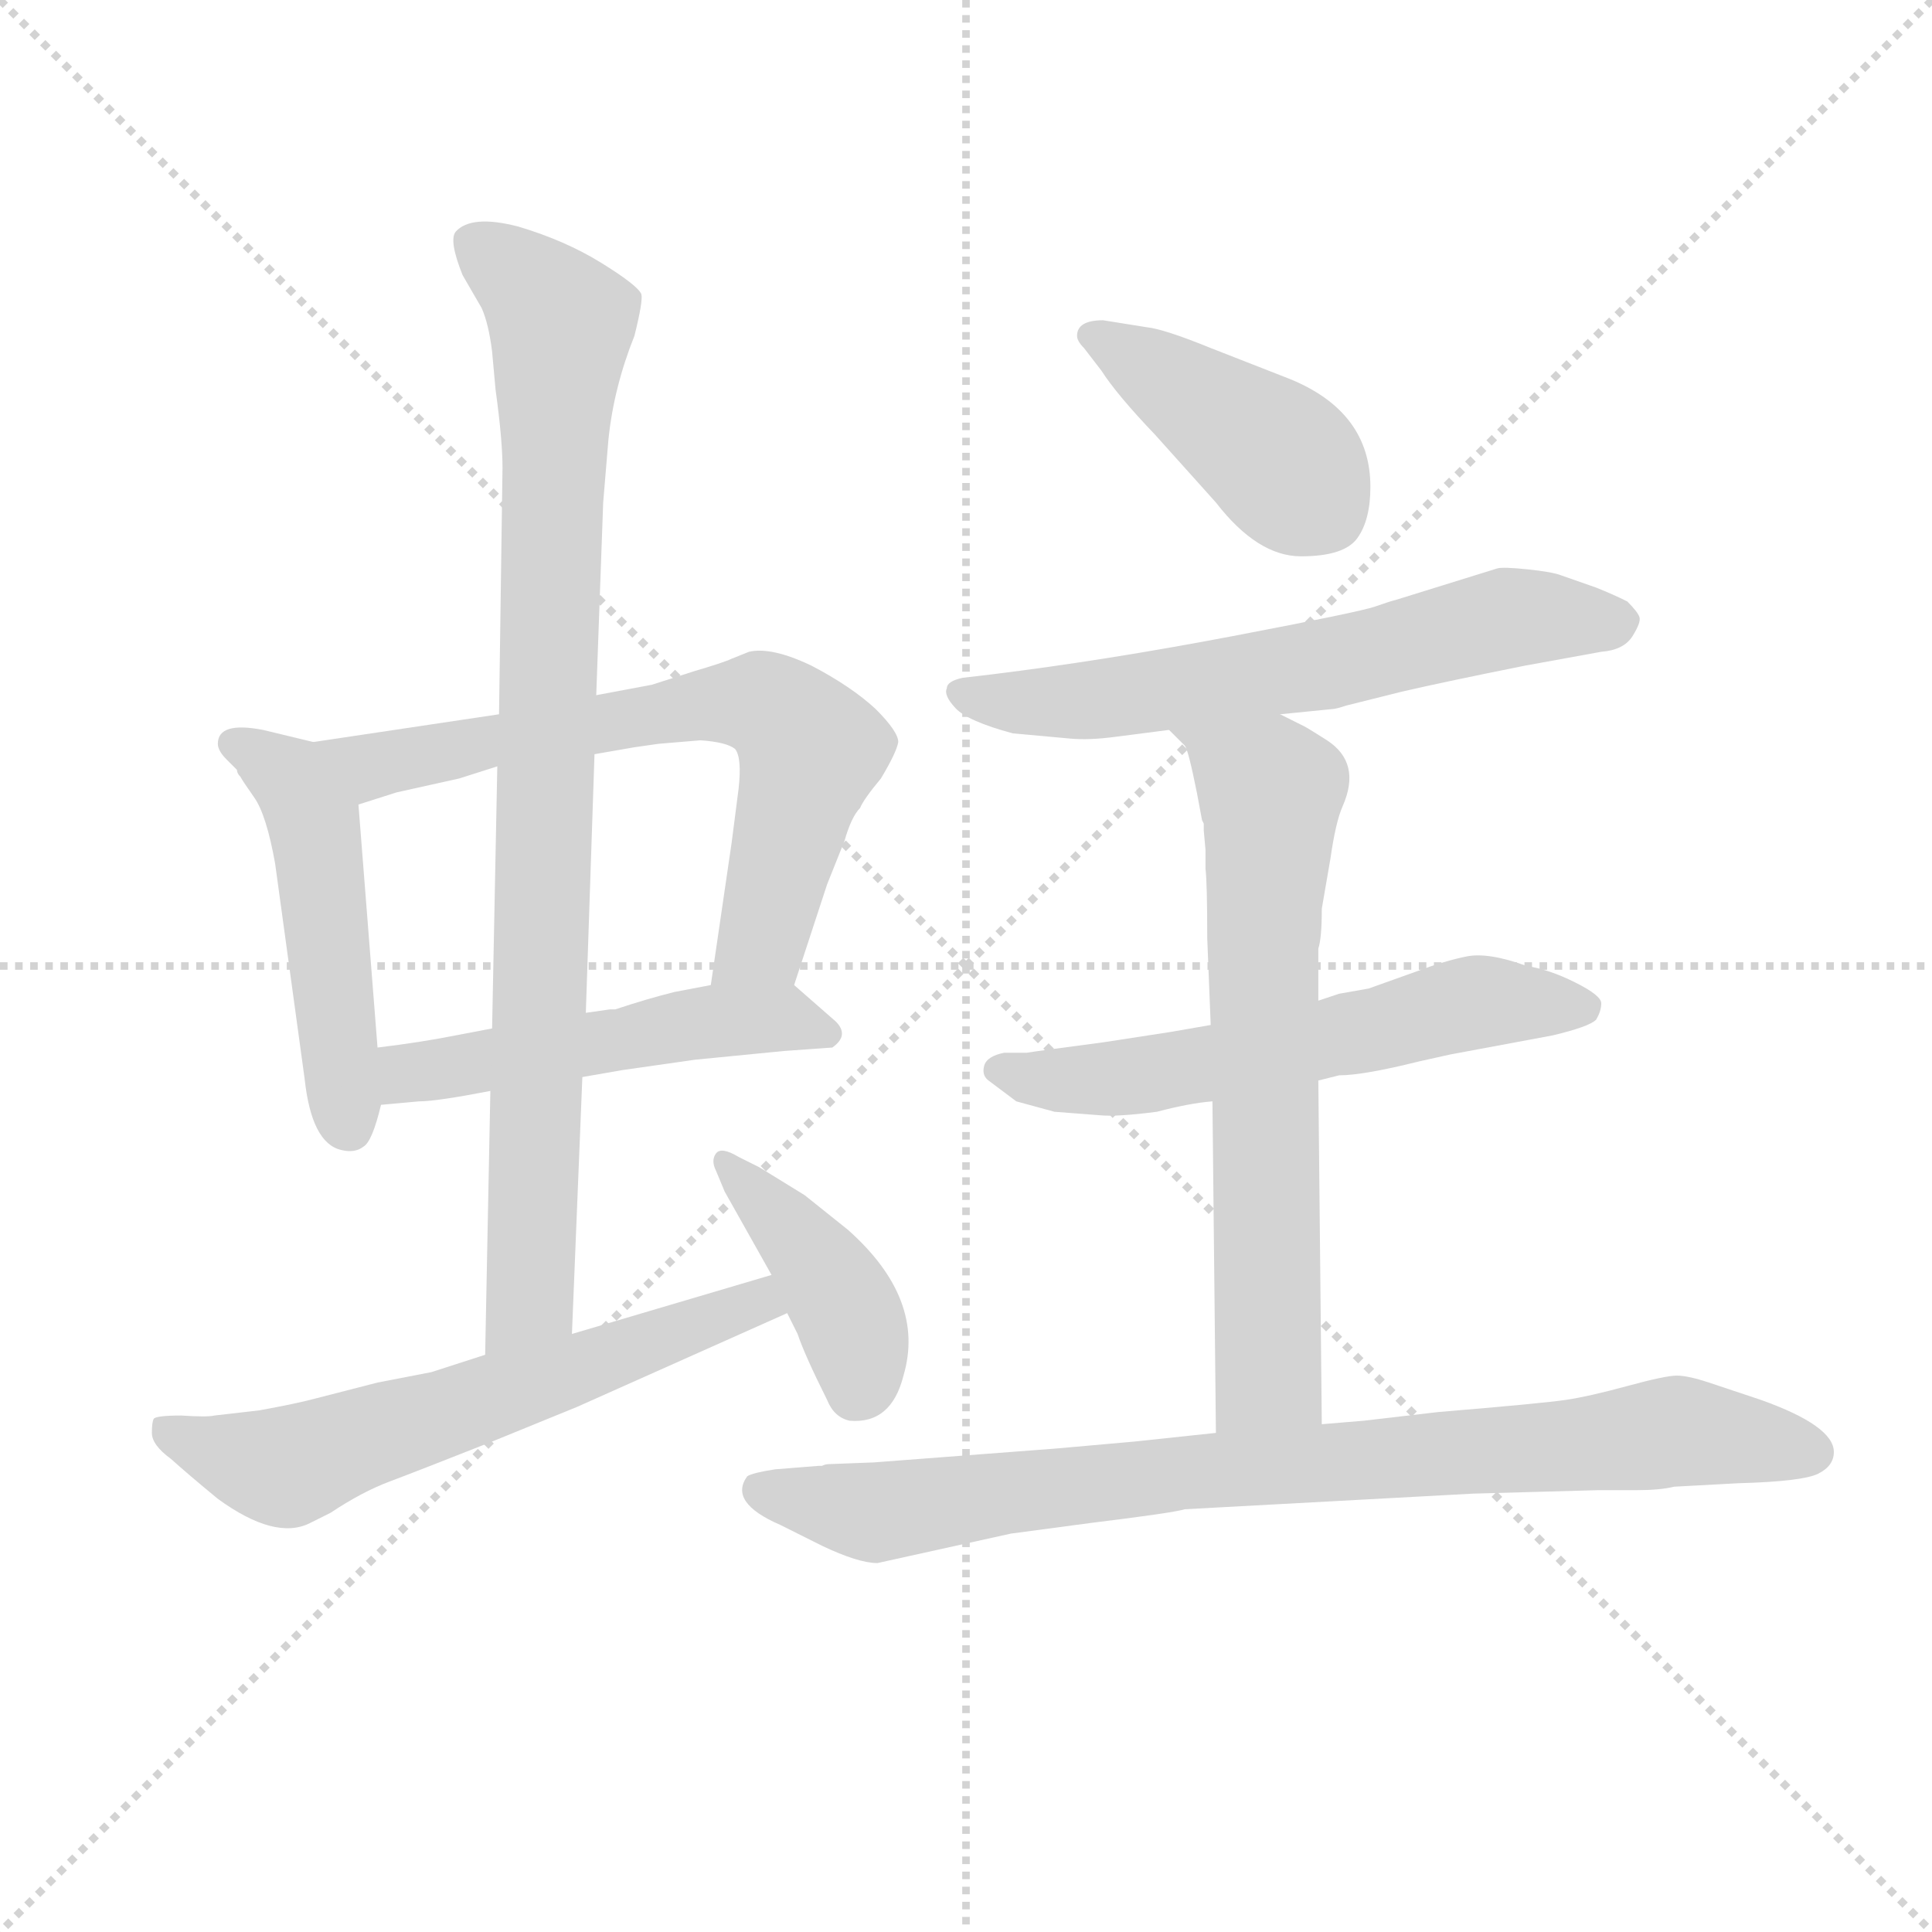<svg version="1.1" viewBox="0 0 1024 1024" xmlns="http://www.w3.org/2000/svg">
  <g stroke="lightgray" stroke-dasharray="1,1" stroke-width="1" transform="scale(4, 4)">
    <line x1="0" y1="0" x2="256" y2="256"></line>
    <line x1="256" y1="0" x2="0" y2="256"></line>
    <line x1="128" y1="0" x2="128" y2="256"></line>
    <line x1="0" y1="128" x2="256" y2="128"></line>
  </g>
<g transform="scale(0.92, -0.92) translate(60, -900)">
   <style type="text/css">
    @keyframes keyframes0 {
      from {
       stroke: blue;
       stroke-dashoffset: 500;
       stroke-width: 128;
       }
       62% {
       animation-timing-function: step-end;
       stroke: blue;
       stroke-dashoffset: 0;
       stroke-width: 128;
       }
       to {
       stroke: black;
       stroke-width: 1024;
       }
       }
       #make-me-a-hanzi-animation-0 {
         animation: keyframes0 0.657s both;
         animation-delay: 0s;
         animation-timing-function: linear;
       }
    @keyframes keyframes1 {
      from {
       stroke: blue;
       stroke-dashoffset: 695;
       stroke-width: 128;
       }
       69% {
       animation-timing-function: step-end;
       stroke: blue;
       stroke-dashoffset: 0;
       stroke-width: 128;
       }
       to {
       stroke: black;
       stroke-width: 1024;
       }
       }
       #make-me-a-hanzi-animation-1 {
         animation: keyframes1 0.816s both;
         animation-delay: 0.657s;
         animation-timing-function: linear;
       }
    @keyframes keyframes2 {
      from {
       stroke: blue;
       stroke-dashoffset: 512;
       stroke-width: 128;
       }
       63% {
       animation-timing-function: step-end;
       stroke: blue;
       stroke-dashoffset: 0;
       stroke-width: 128;
       }
       to {
       stroke: black;
       stroke-width: 1024;
       }
       }
       #make-me-a-hanzi-animation-2 {
         animation: keyframes2 0.667s both;
         animation-delay: 1.472s;
         animation-timing-function: linear;
       }
    @keyframes keyframes3 {
      from {
       stroke: blue;
       stroke-dashoffset: 921;
       stroke-width: 128;
       }
       75% {
       animation-timing-function: step-end;
       stroke: blue;
       stroke-dashoffset: 0;
       stroke-width: 128;
       }
       to {
       stroke: black;
       stroke-width: 1024;
       }
       }
       #make-me-a-hanzi-animation-3 {
         animation: keyframes3 1s both;
         animation-delay: 2.139s;
         animation-timing-function: linear;
       }
    @keyframes keyframes4 {
      from {
       stroke: blue;
       stroke-dashoffset: 629;
       stroke-width: 128;
       }
       67% {
       animation-timing-function: step-end;
       stroke: blue;
       stroke-dashoffset: 0;
       stroke-width: 128;
       }
       to {
       stroke: black;
       stroke-width: 1024;
       }
       }
       #make-me-a-hanzi-animation-4 {
         animation: keyframes4 0.762s both;
         animation-delay: 3.139s;
         animation-timing-function: linear;
       }
    @keyframes keyframes5 {
      from {
       stroke: blue;
       stroke-dashoffset: 413;
       stroke-width: 128;
       }
       57% {
       animation-timing-function: step-end;
       stroke: blue;
       stroke-dashoffset: 0;
       stroke-width: 128;
       }
       to {
       stroke: black;
       stroke-width: 1024;
       }
       }
       #make-me-a-hanzi-animation-5 {
         animation: keyframes5 0.586s both;
         animation-delay: 3.901s;
         animation-timing-function: linear;
       }
    @keyframes keyframes6 {
      from {
       stroke: blue;
       stroke-dashoffset: 424;
       stroke-width: 128;
       }
       58% {
       animation-timing-function: step-end;
       stroke: blue;
       stroke-dashoffset: 0;
       stroke-width: 128;
       }
       to {
       stroke: black;
       stroke-width: 1024;
       }
       }
       #make-me-a-hanzi-animation-6 {
         animation: keyframes6 0.595s both;
         animation-delay: 4.487s;
         animation-timing-function: linear;
       }
    @keyframes keyframes7 {
      from {
       stroke: blue;
       stroke-dashoffset: 639;
       stroke-width: 128;
       }
       68% {
       animation-timing-function: step-end;
       stroke: blue;
       stroke-dashoffset: 0;
       stroke-width: 128;
       }
       to {
       stroke: black;
       stroke-width: 1024;
       }
       }
       #make-me-a-hanzi-animation-7 {
         animation: keyframes7 0.77s both;
         animation-delay: 5.082s;
         animation-timing-function: linear;
       }
    @keyframes keyframes8 {
      from {
       stroke: blue;
       stroke-dashoffset: 599;
       stroke-width: 128;
       }
       66% {
       animation-timing-function: step-end;
       stroke: blue;
       stroke-dashoffset: 0;
       stroke-width: 128;
       }
       to {
       stroke: black;
       stroke-width: 1024;
       }
       }
       #make-me-a-hanzi-animation-8 {
         animation: keyframes8 0.737s both;
         animation-delay: 5.852s;
         animation-timing-function: linear;
       }
    @keyframes keyframes9 {
      from {
       stroke: blue;
       stroke-dashoffset: 688;
       stroke-width: 128;
       }
       69% {
       animation-timing-function: step-end;
       stroke: blue;
       stroke-dashoffset: 0;
       stroke-width: 128;
       }
       to {
       stroke: black;
       stroke-width: 1024;
       }
       }
       #make-me-a-hanzi-animation-9 {
         animation: keyframes9 0.81s both;
         animation-delay: 6.589s;
         animation-timing-function: linear;
       }
    @keyframes keyframes10 {
      from {
       stroke: blue;
       stroke-dashoffset: 868;
       stroke-width: 128;
       }
       74% {
       animation-timing-function: step-end;
       stroke: blue;
       stroke-dashoffset: 0;
       stroke-width: 128;
       }
       to {
       stroke: black;
       stroke-width: 1024;
       }
       }
       #make-me-a-hanzi-animation-10 {
         animation: keyframes10 0.956s both;
         animation-delay: 7.399s;
         animation-timing-function: linear;
       }
</style>
<path d="M 120.5 472.5 L 91.5 479.5 Q 65.5 484.5 65.5 471.5 Q 65.5 467.5 70.5 462.5 Q 75.5 457.5 76.5 456.5 Q 76.5 454.5 78.5 452.5 Q 79.5 450.5 86.5 440.5 Q 93.5 430.5 98.5 402.5 L 115.5 278.5 Q 119.5 241.5 136.5 237.5 Q 144.5 235.5 149.5 239.5 Q 154.5 242.5 159.5 263.5 L 157.5 296.5 L 146.5 436.5 C 144.5 466.5 144.5 466.5 120.5 472.5 Z" fill="lightgray"></path> 
<path d="M 227.5 488.5 L 120.5 472.5 C 90.5 468.5 117.5 427.5 146.5 436.5 L 168.5 443.5 L 204.5 451.5 L 226.5 458.5 L 282.5 465.5 L 305.5 469.5 L 319.5 471.5 L 343.5 473.5 Q 358.5 472.5 363.5 468.5 Q 367.5 463.5 365.5 445.5 L 361.5 414.5 L 349.5 332.5 C 345.5 302.5 388.5 303.5 397.5 332.5 L 416.5 390.5 L 426.5 415.5 Q 430.5 429.5 435.5 434.5 Q 437.5 439.5 447.5 451.5 Q 456.5 466.5 457.5 472.5 Q 457.5 478.5 444.5 491.5 Q 430.5 504.5 407.5 516.5 Q 384.5 527.5 371.5 524.5 L 361.5 520.5 Q 357.5 518.5 340.5 513.5 L 315.5 505.5 L 283.5 499.5 L 227.5 488.5 Z" fill="lightgray"></path> 
<path d="M 159.5 263.5 L 181.5 265.5 Q 191.5 265.5 222.5 271.5 L 275.5 279.5 L 298.5 283.5 L 340.5 289.5 L 391.5 294.5 L 419.5 296.5 Q 429.5 303.5 421.5 311.5 L 397.5 332.5 C 388.5 340.5 378.5 338.5 349.5 332.5 L 328.5 328.5 Q 312.5 324.5 294.5 318.5 L 291.5 318.5 L 277.5 316.5 L 223.5 307.5 L 202.5 303.5 Q 182.5 299.5 157.5 296.5 C 127.5 292.5 129.5 260.5 159.5 263.5 Z" fill="lightgray"></path> 
<path d="M 217.5 722.5 Q 221.5 713.5 223.5 697.5 L 225.5 675.5 Q 229.5 646.5 229.5 630.5 L 227.5 488.5 L 226.5 458.5 L 223.5 307.5 L 222.5 271.5 L 219.5 119.5 C 218.5 89.5 268.5 101.5 269.5 131.5 L 275.5 279.5 L 277.5 316.5 L 282.5 465.5 L 283.5 499.5 L 287.5 610.5 L 290.5 646.5 Q 293.5 676.5 305.5 706.5 Q 310.5 726.5 309.5 730.5 Q 307.5 735.5 286.5 748.5 Q 265.5 761.5 238.5 769.5 Q 211.5 776.5 202.5 766.5 Q 198.5 761.5 206.5 741.5 L 217.5 722.5 Z" fill="lightgray"></path> 
<path d="M 219.5 119.5 L 188.5 109.5 L 157.5 103.5 L 122.5 94.5 Q 111.5 91.5 89.5 87.5 L 63.5 84.5 Q 59.5 83.5 44.5 84.5 Q 29.5 84.5 28.5 82.5 Q 27.5 80.5 27.5 74.5 Q 27.5 67.5 38.5 59.5 Q 48.5 50.5 65.5 36.5 Q 98.5 12.5 118.5 22.5 L 130.5 28.5 Q 148.5 40.5 164.5 46.5 Q 180.5 52.5 223.5 69.5 L 272.5 89.5 L 393.5 143.5 C 420.5 155.5 413.5 174.5 384.5 165.5 L 269.5 131.5 L 219.5 119.5 Z" fill="lightgray"></path> 
<path d="M 393.5 143.5 L 399.5 131.5 Q 403.5 119.5 416.5 93.5 Q 420.5 83.5 429.5 81.5 Q 453.5 79.5 460.5 107.5 Q 473.5 151.5 428.5 191.5 L 403.5 211.5 L 377.5 227.5 L 365.5 233.5 Q 355.5 239.5 352.5 235.5 Q 349.5 231.5 352.5 225.5 L 357.5 213.5 L 384.5 165.5 L 393.5 143.5 Z" fill="lightgray"></path> 
<path d="M 574.5 686.5 Q 583.5 672.5 605.5 649.5 L 640.5 610.5 Q 664.5 579.5 689.5 579.5 Q 714.5 579.5 722.0 590.0 Q 729.5 600.5 729.5 619.5 Q 729.5 662.5 683.5 681.5 L 637.5 699.5 Q 610.5 710.5 600.5 711.5 L 575.5 715.5 Q 560.5 715.5 560.5 706.5 Q 560.5 703.5 564.5 699.5 L 574.5 686.5 Z" fill="lightgray"></path> 
<path d="M 677.5 488.5 L 707.5 491.5 Q 709.5 491.5 715.5 493.5 L 747.5 501.5 Q 773.5 507.5 818.5 516.5 L 862.5 524.5 Q 875.5 525.5 880.5 533.5 Q 885.5 541.5 884.5 544.5 Q 883.5 547.5 877.5 553.5 Q 869.5 557.5 859.5 561.5 L 839.5 568.5 Q 834.5 570.5 820.0 572.0 Q 805.5 573.5 802.5 572.5 L 744.5 554.5 Q 740.5 553.5 732.0 550.5 Q 723.5 547.5 650.0 533.5 Q 576.5 519.5 511.5 511.5 L 494.5 509.5 Q 485.5 507.5 485.5 503.5 Q 483.5 499.5 490.5 492.0 Q 497.5 484.5 523.5 477.5 L 556.5 474.5 Q 567.5 473.5 582.5 475.5 L 613.5 479.5 L 677.5 488.5 Z" fill="lightgray"></path> 
<path d="M 637.5 309.5 L 614.5 305.5 L 575.5 299.5 Q 537.5 294.5 531.5 293.5 L 518.5 293.5 Q 508.5 291.5 507.0 286.0 Q 505.5 280.5 509.5 277.5 L 525.5 265.5 L 547.5 259.5 L 573.5 257.5 Q 583.5 256.5 606.5 259.5 Q 625.5 264.5 638.5 265.5 L 699.5 277.5 L 711.5 280.5 Q 725.5 280.5 757.5 288.5 L 775.5 292.5 L 834.5 303.5 Q 855.5 308.5 859.5 312.5 Q 862.5 317.5 862.5 322.0 Q 862.5 326.5 847.5 334.0 Q 832.5 341.5 819.5 343.5 Q 797.5 351.5 785.0 349.0 Q 772.5 346.5 756.5 340.5 L 728.5 330.5 L 711.5 327.5 L 699.5 323.5 L 637.5 309.5 Z" fill="lightgray"></path> 
<path d="M 634.5 410.5 L 634.5 399.5 Q 635.5 391.5 635.5 359.5 L 637.5 309.5 L 638.5 265.5 L 640.5 74.5 C 640.5 44.5 701.5 49.5 701.5 79.5 L 699.5 277.5 L 699.5 323.5 L 699.5 353.5 Q 701.5 359.5 701.5 376.5 L 706.5 405.5 Q 709.5 426.5 713.5 435.5 Q 724.5 460.5 704.5 473.5 Q 693.5 480.5 691.5 481.5 L 677.5 488.5 C 650.5 501.5 592.5 501.5 613.5 479.5 L 622.5 470.5 Q 624.5 468.5 629.5 443.5 L 632.5 427.5 L 633.5 425.5 Q 633.5 423.5 633.5 421.5 L 634.5 410.5 Z" fill="lightgray"></path> 
<path d="M 640.5 74.5 L 593.5 69.5 L 548.5 65.5 L 443.5 57.5 L 417.5 56.5 Q 415.5 56.5 413.5 55.5 L 411.5 55.5 L 386.5 53.5 Q 373.5 51.5 370.5 49.5 Q 359.5 34.5 389.5 21.5 L 413.5 9.5 Q 434.5 -0.5 445.5 -0.5 L 522.5 16.5 L 567.5 22.5 Q 616.5 28.5 622.5 30.5 L 788.5 39.5 L 860.5 41.5 L 882.5 41.5 Q 896.5 41.5 904.5 43.5 L 941.5 45.5 Q 978.5 46.5 987.5 51.0 Q 996.5 55.5 996.5 63.5 Q 996.5 78.5 954.5 93.5 L 924.5 103.5 Q 912.5 107.5 906.0 107.5 Q 899.5 107.5 877.5 101.5 Q 855.5 95.5 842.0 93.5 Q 828.5 91.5 768.5 86.5 L 725.5 81.5 L 701.5 79.5 L 640.5 74.5 Z" fill="lightgray"></path> 
      <clipPath id="make-me-a-hanzi-clip-0">
      <path d="M 120.5 472.5 L 91.5 479.5 Q 65.5 484.5 65.5 471.5 Q 65.5 467.5 70.5 462.5 Q 75.5 457.5 76.5 456.5 Q 76.5 454.5 78.5 452.5 Q 79.5 450.5 86.5 440.5 Q 93.5 430.5 98.5 402.5 L 115.5 278.5 Q 119.5 241.5 136.5 237.5 Q 144.5 235.5 149.5 239.5 Q 154.5 242.5 159.5 263.5 L 157.5 296.5 L 146.5 436.5 C 144.5 466.5 144.5 466.5 120.5 472.5 Z" fill="lightgray"></path>
      </clipPath>
      <path clip-path="url(#make-me-a-hanzi-clip-0)" d="M 75.5 470.5 L 106.5 452.5 L 121.5 426.5 L 141.5 249.5 " fill="none" id="make-me-a-hanzi-animation-0" stroke-dasharray="372 744" stroke-linecap="round"></path>

      <clipPath id="make-me-a-hanzi-clip-1">
      <path d="M 227.5 488.5 L 120.5 472.5 C 90.5 468.5 117.5 427.5 146.5 436.5 L 168.5 443.5 L 204.5 451.5 L 226.5 458.5 L 282.5 465.5 L 305.5 469.5 L 319.5 471.5 L 343.5 473.5 Q 358.5 472.5 363.5 468.5 Q 367.5 463.5 365.5 445.5 L 361.5 414.5 L 349.5 332.5 C 345.5 302.5 388.5 303.5 397.5 332.5 L 416.5 390.5 L 426.5 415.5 Q 430.5 429.5 435.5 434.5 Q 437.5 439.5 447.5 451.5 Q 456.5 466.5 457.5 472.5 Q 457.5 478.5 444.5 491.5 Q 430.5 504.5 407.5 516.5 Q 384.5 527.5 371.5 524.5 L 361.5 520.5 Q 357.5 518.5 340.5 513.5 L 315.5 505.5 L 283.5 499.5 L 227.5 488.5 Z" fill="lightgray"></path>
      </clipPath>
      <path clip-path="url(#make-me-a-hanzi-clip-1)" d="M 128.5 469.5 L 153.5 458.5 L 340.5 493.5 L 366.5 495.5 L 387.5 489.5 L 407.5 467.5 L 378.5 357.5 L 355.5 338.5 " fill="none" id="make-me-a-hanzi-animation-1" stroke-dasharray="567 1134" stroke-linecap="round"></path>

      <clipPath id="make-me-a-hanzi-clip-2">
      <path d="M 159.5 263.5 L 181.5 265.5 Q 191.5 265.5 222.5 271.5 L 275.5 279.5 L 298.5 283.5 L 340.5 289.5 L 391.5 294.5 L 419.5 296.5 Q 429.5 303.5 421.5 311.5 L 397.5 332.5 C 388.5 340.5 378.5 338.5 349.5 332.5 L 328.5 328.5 Q 312.5 324.5 294.5 318.5 L 291.5 318.5 L 277.5 316.5 L 223.5 307.5 L 202.5 303.5 Q 182.5 299.5 157.5 296.5 C 127.5 292.5 129.5 260.5 159.5 263.5 Z" fill="lightgray"></path>
      </clipPath>
      <path clip-path="url(#make-me-a-hanzi-clip-2)" d="M 164.5 269.5 L 183.5 283.5 L 348.5 311.5 L 391.5 313.5 L 411.5 305.5 " fill="none" id="make-me-a-hanzi-animation-2" stroke-dasharray="384 768" stroke-linecap="round"></path>

      <clipPath id="make-me-a-hanzi-clip-3">
      <path d="M 217.5 722.5 Q 221.5 713.5 223.5 697.5 L 225.5 675.5 Q 229.5 646.5 229.5 630.5 L 227.5 488.5 L 226.5 458.5 L 223.5 307.5 L 222.5 271.5 L 219.5 119.5 C 218.5 89.5 268.5 101.5 269.5 131.5 L 275.5 279.5 L 277.5 316.5 L 282.5 465.5 L 283.5 499.5 L 287.5 610.5 L 290.5 646.5 Q 293.5 676.5 305.5 706.5 Q 310.5 726.5 309.5 730.5 Q 307.5 735.5 286.5 748.5 Q 265.5 761.5 238.5 769.5 Q 211.5 776.5 202.5 766.5 Q 198.5 761.5 206.5 741.5 L 217.5 722.5 Z" fill="lightgray"></path>
      </clipPath>
      <path clip-path="url(#make-me-a-hanzi-clip-3)" d="M 211.5 761.5 L 246.5 733.5 L 263.5 711.5 L 245.5 150.5 L 224.5 127.5 " fill="none" id="make-me-a-hanzi-animation-3" stroke-dasharray="793 1586" stroke-linecap="round"></path>

      <clipPath id="make-me-a-hanzi-clip-4">
      <path d="M 219.5 119.5 L 188.5 109.5 L 157.5 103.5 L 122.5 94.5 Q 111.5 91.5 89.5 87.5 L 63.5 84.5 Q 59.5 83.5 44.5 84.5 Q 29.5 84.5 28.5 82.5 Q 27.5 80.5 27.5 74.5 Q 27.5 67.5 38.5 59.5 Q 48.5 50.5 65.5 36.5 Q 98.5 12.5 118.5 22.5 L 130.5 28.5 Q 148.5 40.5 164.5 46.5 Q 180.5 52.5 223.5 69.5 L 272.5 89.5 L 393.5 143.5 C 420.5 155.5 413.5 174.5 384.5 165.5 L 269.5 131.5 L 219.5 119.5 Z" fill="lightgray"></path>
      </clipPath>
      <path clip-path="url(#make-me-a-hanzi-clip-4)" d="M 32.5 77.5 L 61.5 64.5 L 109.5 55.5 L 376.5 150.5 L 384.5 146.5 " fill="none" id="make-me-a-hanzi-animation-4" stroke-dasharray="501 1002" stroke-linecap="round"></path>

      <clipPath id="make-me-a-hanzi-clip-5">
      <path d="M 393.5 143.5 L 399.5 131.5 Q 403.5 119.5 416.5 93.5 Q 420.5 83.5 429.5 81.5 Q 453.5 79.5 460.5 107.5 Q 473.5 151.5 428.5 191.5 L 403.5 211.5 L 377.5 227.5 L 365.5 233.5 Q 355.5 239.5 352.5 235.5 Q 349.5 231.5 352.5 225.5 L 357.5 213.5 L 384.5 165.5 L 393.5 143.5 Z" fill="lightgray"></path>
      </clipPath>
      <path clip-path="url(#make-me-a-hanzi-clip-5)" d="M 358.5 230.5 L 408.5 175.5 L 428.5 143.5 L 435.5 119.5 L 433.5 99.5 " fill="none" id="make-me-a-hanzi-animation-5" stroke-dasharray="285 570" stroke-linecap="round"></path>

      <clipPath id="make-me-a-hanzi-clip-6">
      <path d="M 574.5 686.5 Q 583.5 672.5 605.5 649.5 L 640.5 610.5 Q 664.5 579.5 689.5 579.5 Q 714.5 579.5 722.0 590.0 Q 729.5 600.5 729.5 619.5 Q 729.5 662.5 683.5 681.5 L 637.5 699.5 Q 610.5 710.5 600.5 711.5 L 575.5 715.5 Q 560.5 715.5 560.5 706.5 Q 560.5 703.5 564.5 699.5 L 574.5 686.5 Z" fill="lightgray"></path>
      </clipPath>
      <path clip-path="url(#make-me-a-hanzi-clip-6)" d="M 568.5 706.5 L 663.5 646.5 L 702.5 606.5 " fill="none" id="make-me-a-hanzi-animation-6" stroke-dasharray="296 592" stroke-linecap="round"></path>

      <clipPath id="make-me-a-hanzi-clip-7">
      <path d="M 677.5 488.5 L 707.5 491.5 Q 709.5 491.5 715.5 493.5 L 747.5 501.5 Q 773.5 507.5 818.5 516.5 L 862.5 524.5 Q 875.5 525.5 880.5 533.5 Q 885.5 541.5 884.5 544.5 Q 883.5 547.5 877.5 553.5 Q 869.5 557.5 859.5 561.5 L 839.5 568.5 Q 834.5 570.5 820.0 572.0 Q 805.5 573.5 802.5 572.5 L 744.5 554.5 Q 740.5 553.5 732.0 550.5 Q 723.5 547.5 650.0 533.5 Q 576.5 519.5 511.5 511.5 L 494.5 509.5 Q 485.5 507.5 485.5 503.5 Q 483.5 499.5 490.5 492.0 Q 497.5 484.5 523.5 477.5 L 556.5 474.5 Q 567.5 473.5 582.5 475.5 L 613.5 479.5 L 677.5 488.5 Z" fill="lightgray"></path>
      </clipPath>
      <path clip-path="url(#make-me-a-hanzi-clip-7)" d="M 494.5 500.5 L 573.5 496.5 L 697.5 515.5 L 812.5 544.5 L 872.5 542.5 " fill="none" id="make-me-a-hanzi-animation-7" stroke-dasharray="511 1022" stroke-linecap="round"></path>

      <clipPath id="make-me-a-hanzi-clip-8">
      <path d="M 637.5 309.5 L 614.5 305.5 L 575.5 299.5 Q 537.5 294.5 531.5 293.5 L 518.5 293.5 Q 508.5 291.5 507.0 286.0 Q 505.5 280.5 509.5 277.5 L 525.5 265.5 L 547.5 259.5 L 573.5 257.5 Q 583.5 256.5 606.5 259.5 Q 625.5 264.5 638.5 265.5 L 699.5 277.5 L 711.5 280.5 Q 725.5 280.5 757.5 288.5 L 775.5 292.5 L 834.5 303.5 Q 855.5 308.5 859.5 312.5 Q 862.5 317.5 862.5 322.0 Q 862.5 326.5 847.5 334.0 Q 832.5 341.5 819.5 343.5 Q 797.5 351.5 785.0 349.0 Q 772.5 346.5 756.5 340.5 L 728.5 330.5 L 711.5 327.5 L 699.5 323.5 L 637.5 309.5 Z" fill="lightgray"></path>
      </clipPath>
      <path clip-path="url(#make-me-a-hanzi-clip-8)" d="M 516.5 284.5 L 546.5 277.5 L 607.5 281.5 L 796.5 323.5 L 853.5 319.5 " fill="none" id="make-me-a-hanzi-animation-8" stroke-dasharray="471 942" stroke-linecap="round"></path>

      <clipPath id="make-me-a-hanzi-clip-9">
      <path d="M 634.5 410.5 L 634.5 399.5 Q 635.5 391.5 635.5 359.5 L 637.5 309.5 L 638.5 265.5 L 640.5 74.5 C 640.5 44.5 701.5 49.5 701.5 79.5 L 699.5 277.5 L 699.5 323.5 L 699.5 353.5 Q 701.5 359.5 701.5 376.5 L 706.5 405.5 Q 709.5 426.5 713.5 435.5 Q 724.5 460.5 704.5 473.5 Q 693.5 480.5 691.5 481.5 L 677.5 488.5 C 650.5 501.5 592.5 501.5 613.5 479.5 L 622.5 470.5 Q 624.5 468.5 629.5 443.5 L 632.5 427.5 L 633.5 425.5 Q 633.5 423.5 633.5 421.5 L 634.5 410.5 Z" fill="lightgray"></path>
      </clipPath>
      <path clip-path="url(#make-me-a-hanzi-clip-9)" d="M 620.5 477.5 L 663.5 452.5 L 672.5 440.5 L 667.5 369.5 L 670.5 107.5 L 647.5 82.5 " fill="none" id="make-me-a-hanzi-animation-9" stroke-dasharray="560 1120" stroke-linecap="round"></path>

      <clipPath id="make-me-a-hanzi-clip-10">
      <path d="M 640.5 74.5 L 593.5 69.5 L 548.5 65.5 L 443.5 57.5 L 417.5 56.5 Q 415.5 56.5 413.5 55.5 L 411.5 55.5 L 386.5 53.5 Q 373.5 51.5 370.5 49.5 Q 359.5 34.5 389.5 21.5 L 413.5 9.5 Q 434.5 -0.5 445.5 -0.5 L 522.5 16.5 L 567.5 22.5 Q 616.5 28.5 622.5 30.5 L 788.5 39.5 L 860.5 41.5 L 882.5 41.5 Q 896.5 41.5 904.5 43.5 L 941.5 45.5 Q 978.5 46.5 987.5 51.0 Q 996.5 55.5 996.5 63.5 Q 996.5 78.5 954.5 93.5 L 924.5 103.5 Q 912.5 107.5 906.0 107.5 Q 899.5 107.5 877.5 101.5 Q 855.5 95.5 842.0 93.5 Q 828.5 91.5 768.5 86.5 L 725.5 81.5 L 701.5 79.5 L 640.5 74.5 Z" fill="lightgray"></path>
      </clipPath>
      <path clip-path="url(#make-me-a-hanzi-clip-10)" d="M 376.5 42.5 L 445.5 28.5 L 634.5 53.5 L 905.5 75.5 L 983.5 63.5 " fill="none" id="make-me-a-hanzi-animation-10" stroke-dasharray="740 1480" stroke-linecap="round"></path>

</g>
</svg>
